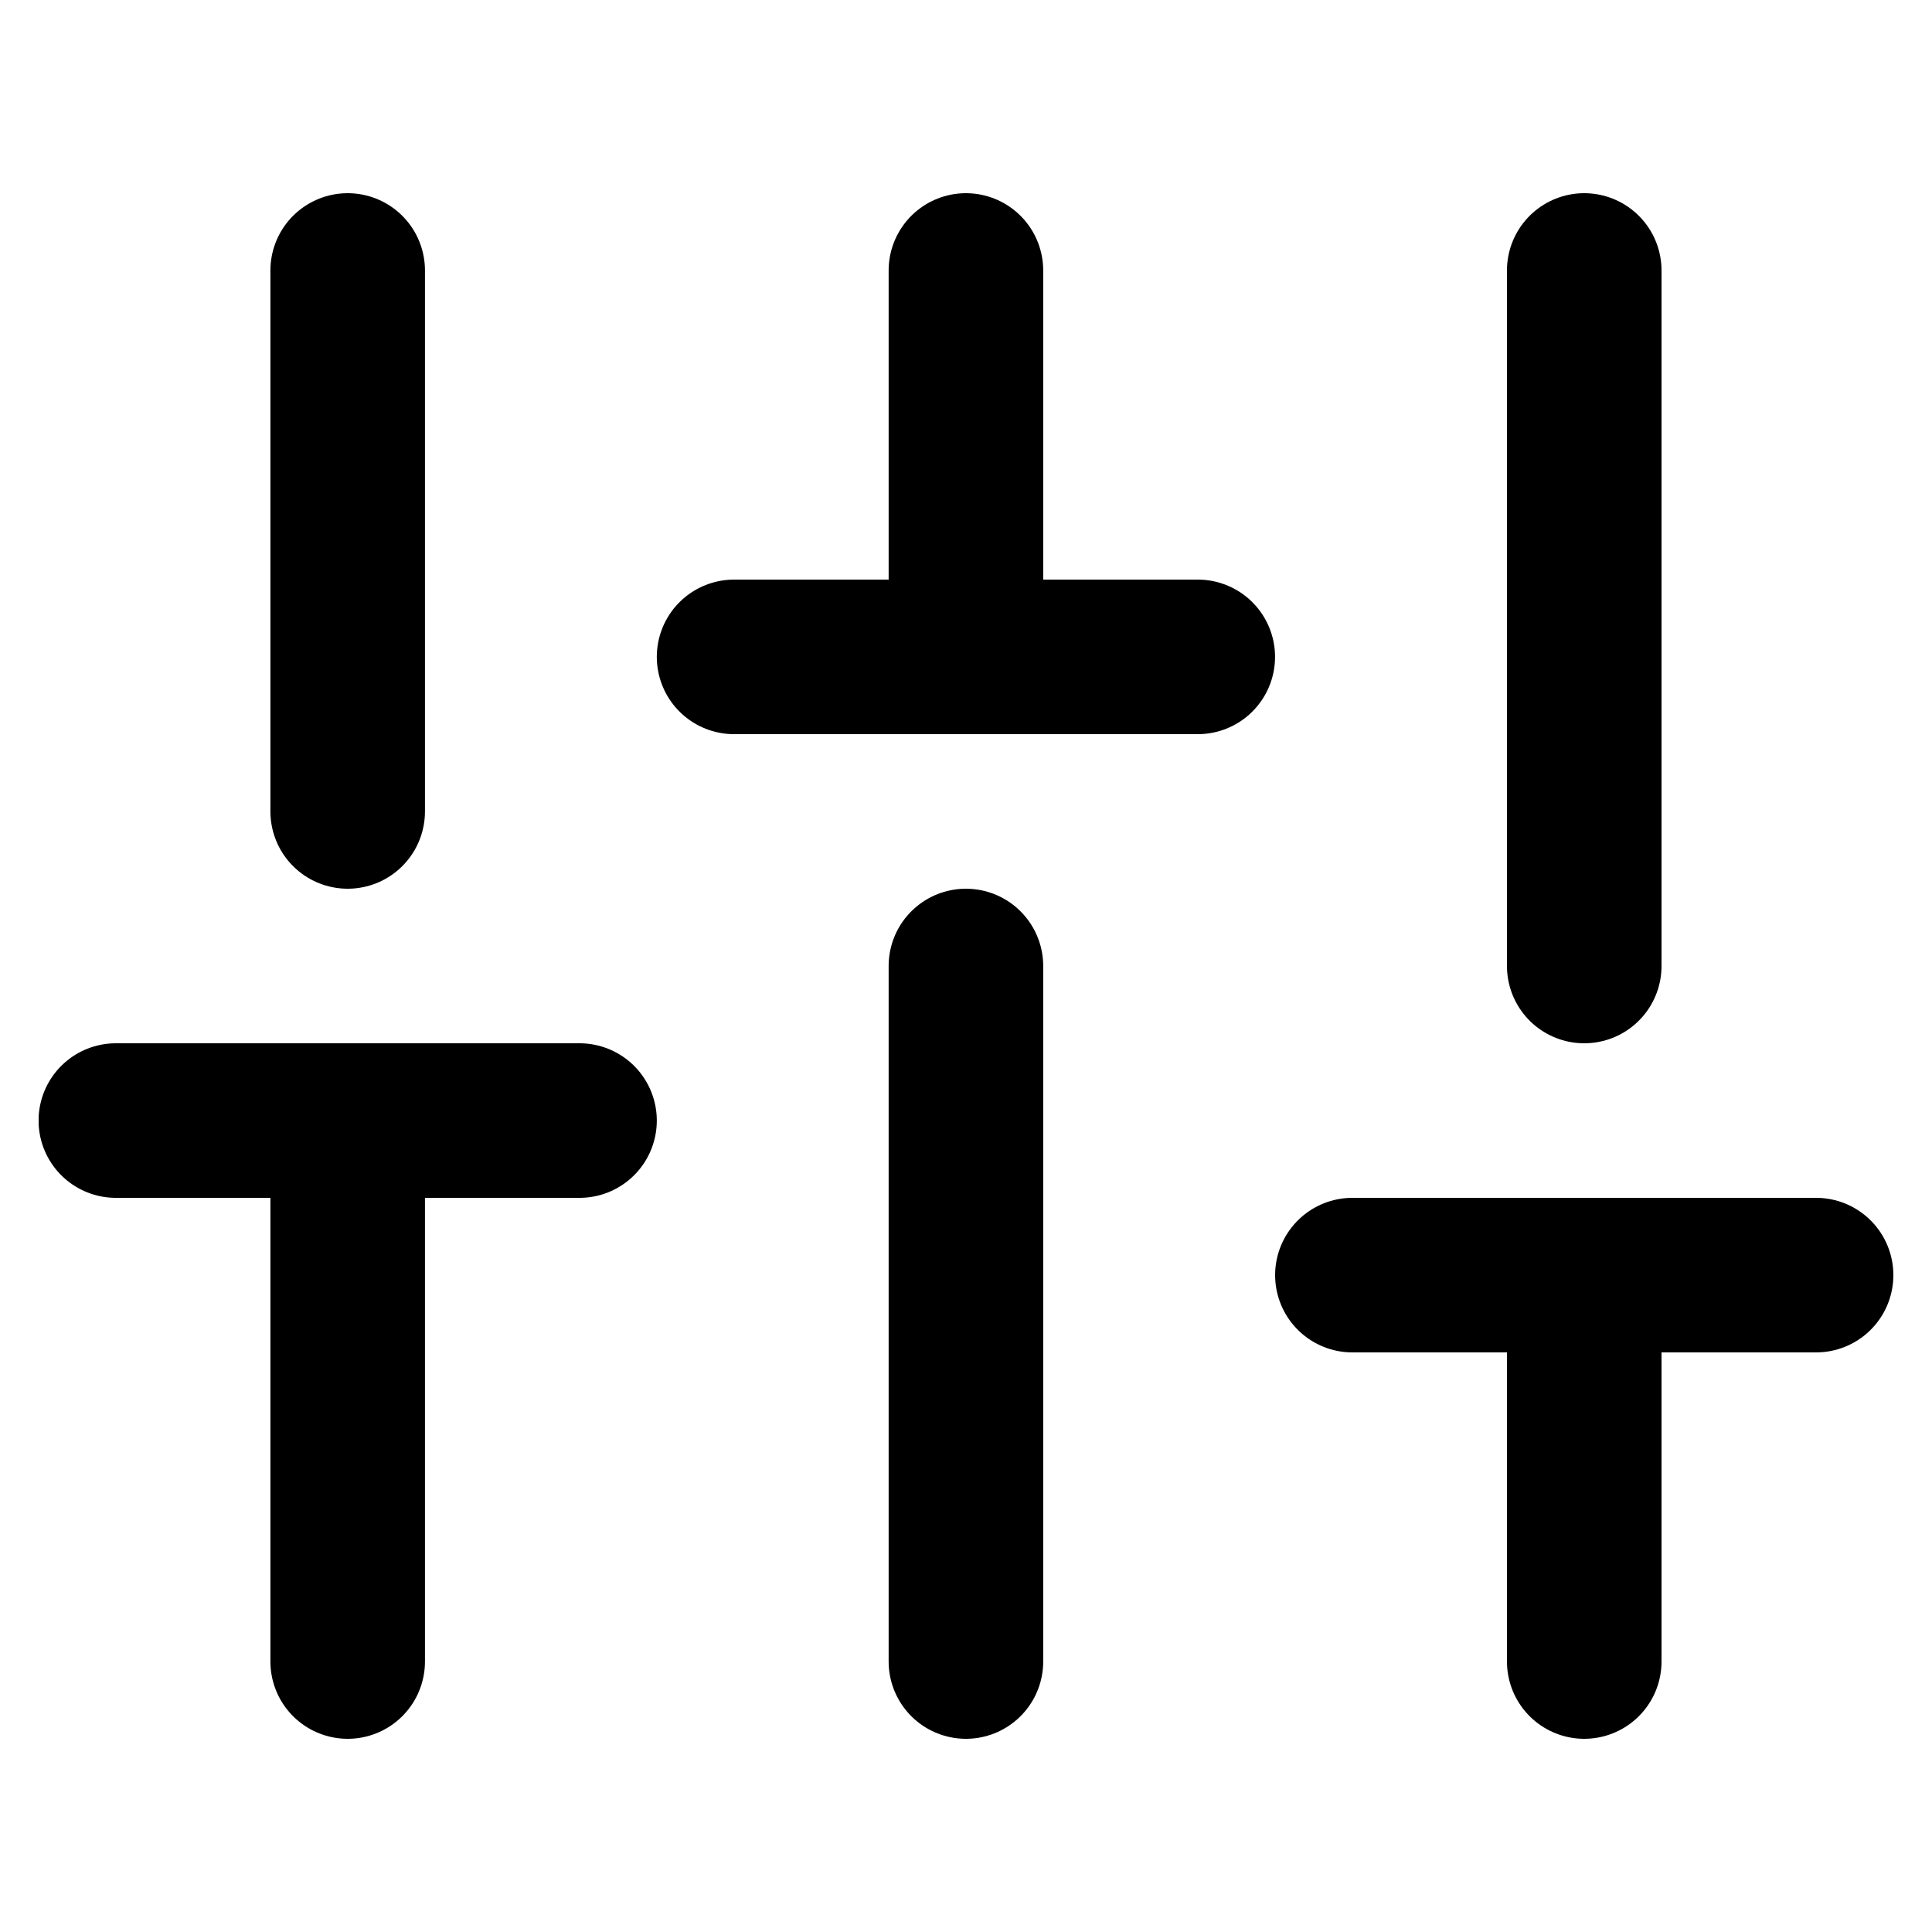 <svg width="25" height="25" viewBox="0 0 25 25" fill="none" xmlns="http://www.w3.org/2000/svg">
<g clip-path="url(#clip0_936_25565)">
<path d="M4.499 21.5V14.5" stroke="black" stroke-width="2" stroke-linecap="round" stroke-linejoin="round"/>
<path d="M4.499 10.5V3.5" stroke="black" stroke-width="2" stroke-linecap="round" stroke-linejoin="round"/>
<path d="M12.499 21.5V12.5" stroke="black" stroke-width="2" stroke-linecap="round" stroke-linejoin="round"/>
<path d="M12.499 8.5V3.5" stroke="black" stroke-width="2" stroke-linecap="round" stroke-linejoin="round"/>
<path d="M20.5 21.5V16.5" stroke="black" stroke-width="2" stroke-linecap="round" stroke-linejoin="round"/>
<path d="M20.5 12.5V3.5" stroke="black" stroke-width="2" stroke-linecap="round" stroke-linejoin="round"/>
<path d="M1.499 14.5H7.499" stroke="black" stroke-width="2" stroke-linecap="round" stroke-linejoin="round"/>
<path d="M9.499 8.5H15.499" stroke="black" stroke-width="2" stroke-linecap="round" stroke-linejoin="round"/>
<path d="M17.5 16.5H23.5" stroke="black" stroke-width="2" stroke-linecap="round" stroke-linejoin="round"/>
</g>
<defs>
<clipPath id="clip0_936_25565">
<rect width="24" height="24" fill="white" transform="translate(0.5 0.5)"/>
</clipPath>
</defs>
</svg>
